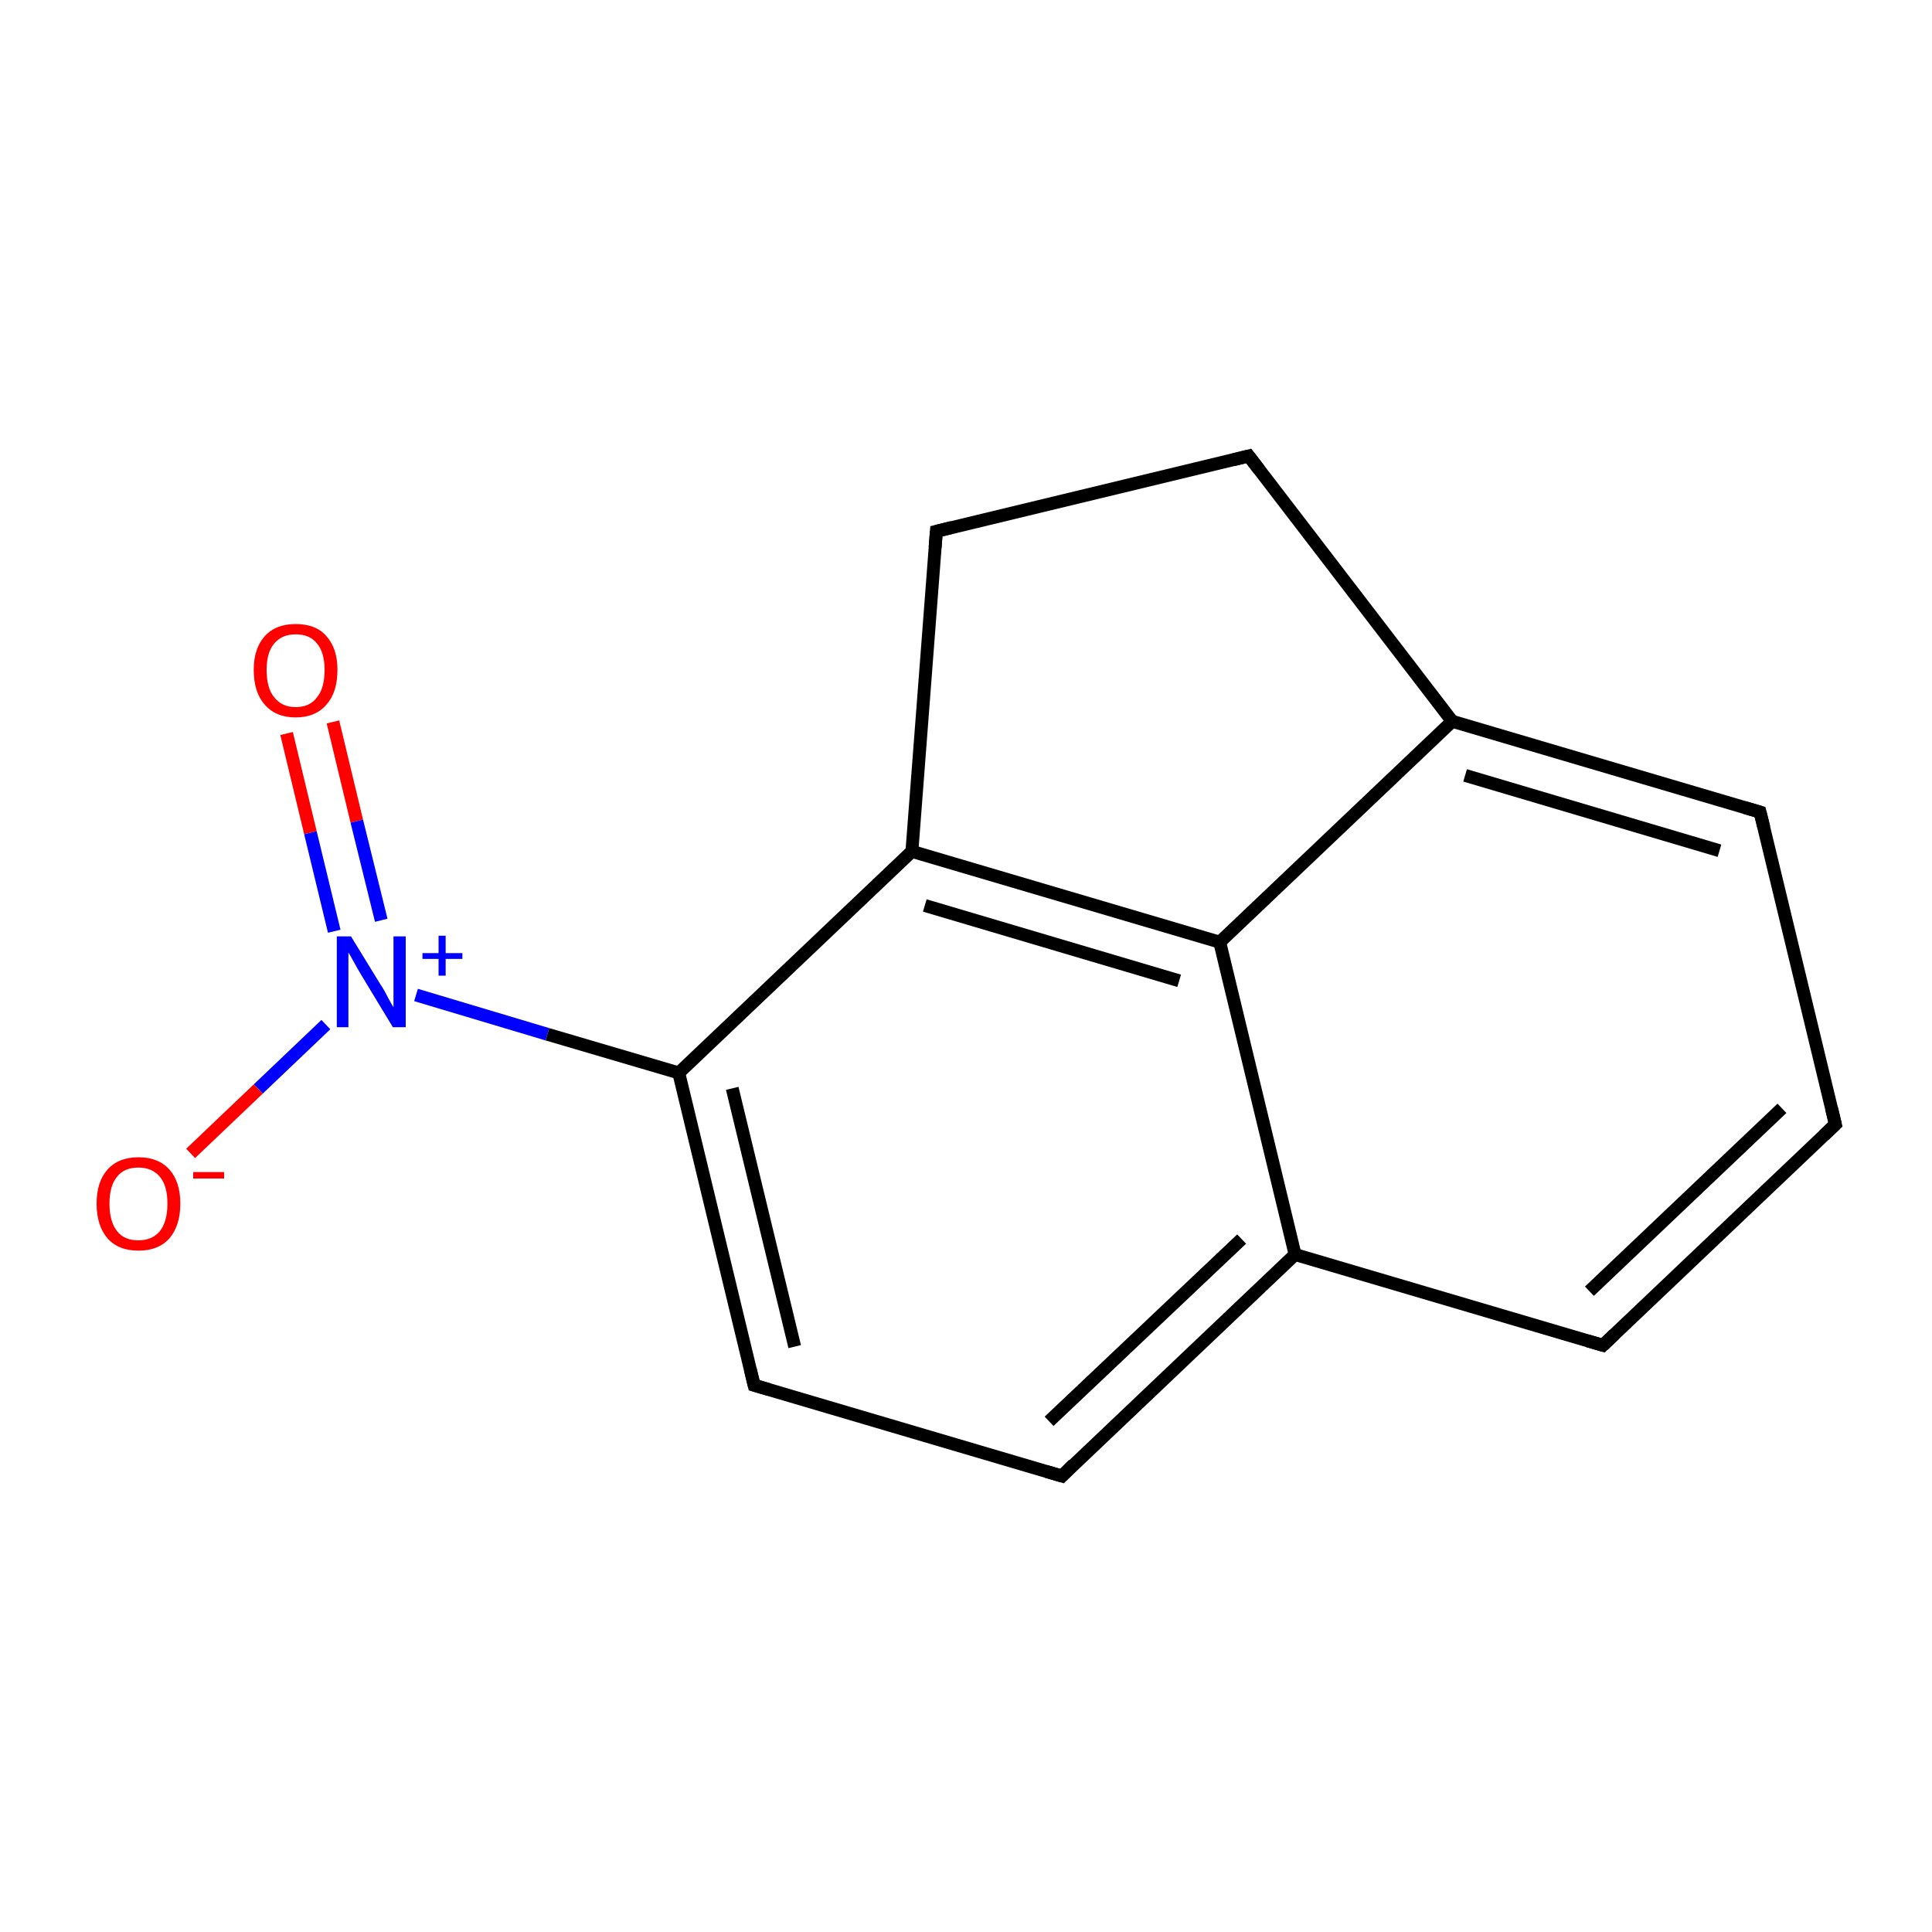 <?xml version='1.0' encoding='iso-8859-1'?>
<svg version='1.1' baseProfile='full'
              xmlns='http://www.w3.org/2000/svg'
                      xmlns:rdkit='http://www.rdkit.org/xml'
                      xmlns:xlink='http://www.w3.org/1999/xlink'
                  xml:space='preserve'
width='300px' height='300px' viewBox='0 0 300 300'>
<!-- END OF HEADER -->
<rect style='opacity:1.0;fill:#FFFFFF;stroke:none' width='300.0' height='300.0' x='0.0' y='0.0'> </rect>
<path class='bond-0 atom-0 atom-1' d='M 51.7,112.1 L 55.4,127.5' style='fill:none;fill-rule:evenodd;stroke:#FF0000;stroke-width:2.0px;stroke-linecap:butt;stroke-linejoin:miter;stroke-opacity:1' />
<path class='bond-0 atom-0 atom-1' d='M 55.4,127.5 L 59.2,142.9' style='fill:none;fill-rule:evenodd;stroke:#0000FF;stroke-width:2.0px;stroke-linecap:butt;stroke-linejoin:miter;stroke-opacity:1' />
<path class='bond-0 atom-0 atom-1' d='M 44.5,113.9 L 48.2,129.3' style='fill:none;fill-rule:evenodd;stroke:#FF0000;stroke-width:2.0px;stroke-linecap:butt;stroke-linejoin:miter;stroke-opacity:1' />
<path class='bond-0 atom-0 atom-1' d='M 48.2,129.3 L 51.9,144.6' style='fill:none;fill-rule:evenodd;stroke:#0000FF;stroke-width:2.0px;stroke-linecap:butt;stroke-linejoin:miter;stroke-opacity:1' />
<path class='bond-1 atom-1 atom-2' d='M 50.6,159.1 L 40.1,169.1' style='fill:none;fill-rule:evenodd;stroke:#0000FF;stroke-width:2.0px;stroke-linecap:butt;stroke-linejoin:miter;stroke-opacity:1' />
<path class='bond-1 atom-1 atom-2' d='M 40.1,169.1 L 29.6,179.1' style='fill:none;fill-rule:evenodd;stroke:#FF0000;stroke-width:2.0px;stroke-linecap:butt;stroke-linejoin:miter;stroke-opacity:1' />
<path class='bond-2 atom-1 atom-3' d='M 64.6,154.5 L 85.0,160.6' style='fill:none;fill-rule:evenodd;stroke:#0000FF;stroke-width:2.0px;stroke-linecap:butt;stroke-linejoin:miter;stroke-opacity:1' />
<path class='bond-2 atom-1 atom-3' d='M 85.0,160.6 L 105.4,166.6' style='fill:none;fill-rule:evenodd;stroke:#000000;stroke-width:2.0px;stroke-linecap:butt;stroke-linejoin:miter;stroke-opacity:1' />
<path class='bond-3 atom-3 atom-4' d='M 105.4,166.6 L 117.1,215.1' style='fill:none;fill-rule:evenodd;stroke:#000000;stroke-width:2.0px;stroke-linecap:butt;stroke-linejoin:miter;stroke-opacity:1' />
<path class='bond-3 atom-3 atom-4' d='M 113.7,169.0 L 123.4,209.1' style='fill:none;fill-rule:evenodd;stroke:#000000;stroke-width:2.0px;stroke-linecap:butt;stroke-linejoin:miter;stroke-opacity:1' />
<path class='bond-4 atom-4 atom-5' d='M 117.1,215.1 L 164.9,229.2' style='fill:none;fill-rule:evenodd;stroke:#000000;stroke-width:2.0px;stroke-linecap:butt;stroke-linejoin:miter;stroke-opacity:1' />
<path class='bond-5 atom-5 atom-6' d='M 164.9,229.2 L 201.1,194.8' style='fill:none;fill-rule:evenodd;stroke:#000000;stroke-width:2.0px;stroke-linecap:butt;stroke-linejoin:miter;stroke-opacity:1' />
<path class='bond-5 atom-5 atom-6' d='M 162.9,220.7 L 192.8,192.4' style='fill:none;fill-rule:evenodd;stroke:#000000;stroke-width:2.0px;stroke-linecap:butt;stroke-linejoin:miter;stroke-opacity:1' />
<path class='bond-6 atom-6 atom-7' d='M 201.1,194.8 L 248.9,208.9' style='fill:none;fill-rule:evenodd;stroke:#000000;stroke-width:2.0px;stroke-linecap:butt;stroke-linejoin:miter;stroke-opacity:1' />
<path class='bond-7 atom-7 atom-8' d='M 248.9,208.9 L 285.0,174.6' style='fill:none;fill-rule:evenodd;stroke:#000000;stroke-width:2.0px;stroke-linecap:butt;stroke-linejoin:miter;stroke-opacity:1' />
<path class='bond-7 atom-7 atom-8' d='M 246.8,200.5 L 276.7,172.1' style='fill:none;fill-rule:evenodd;stroke:#000000;stroke-width:2.0px;stroke-linecap:butt;stroke-linejoin:miter;stroke-opacity:1' />
<path class='bond-8 atom-8 atom-9' d='M 285.0,174.6 L 273.3,126.1' style='fill:none;fill-rule:evenodd;stroke:#000000;stroke-width:2.0px;stroke-linecap:butt;stroke-linejoin:miter;stroke-opacity:1' />
<path class='bond-9 atom-9 atom-10' d='M 273.3,126.1 L 225.5,112.0' style='fill:none;fill-rule:evenodd;stroke:#000000;stroke-width:2.0px;stroke-linecap:butt;stroke-linejoin:miter;stroke-opacity:1' />
<path class='bond-9 atom-9 atom-10' d='M 267.0,132.1 L 227.5,120.4' style='fill:none;fill-rule:evenodd;stroke:#000000;stroke-width:2.0px;stroke-linecap:butt;stroke-linejoin:miter;stroke-opacity:1' />
<path class='bond-10 atom-10 atom-11' d='M 225.5,112.0 L 189.4,146.3' style='fill:none;fill-rule:evenodd;stroke:#000000;stroke-width:2.0px;stroke-linecap:butt;stroke-linejoin:miter;stroke-opacity:1' />
<path class='bond-11 atom-11 atom-12' d='M 189.4,146.3 L 141.6,132.2' style='fill:none;fill-rule:evenodd;stroke:#000000;stroke-width:2.0px;stroke-linecap:butt;stroke-linejoin:miter;stroke-opacity:1' />
<path class='bond-11 atom-11 atom-12' d='M 183.1,152.3 L 143.6,140.6' style='fill:none;fill-rule:evenodd;stroke:#000000;stroke-width:2.0px;stroke-linecap:butt;stroke-linejoin:miter;stroke-opacity:1' />
<path class='bond-12 atom-12 atom-13' d='M 141.6,132.2 L 145.4,82.5' style='fill:none;fill-rule:evenodd;stroke:#000000;stroke-width:2.0px;stroke-linecap:butt;stroke-linejoin:miter;stroke-opacity:1' />
<path class='bond-13 atom-13 atom-14' d='M 145.4,82.5 L 193.9,70.8' style='fill:none;fill-rule:evenodd;stroke:#000000;stroke-width:2.0px;stroke-linecap:butt;stroke-linejoin:miter;stroke-opacity:1' />
<path class='bond-14 atom-12 atom-3' d='M 141.6,132.2 L 105.4,166.6' style='fill:none;fill-rule:evenodd;stroke:#000000;stroke-width:2.0px;stroke-linecap:butt;stroke-linejoin:miter;stroke-opacity:1' />
<path class='bond-15 atom-11 atom-6' d='M 189.4,146.3 L 201.1,194.8' style='fill:none;fill-rule:evenodd;stroke:#000000;stroke-width:2.0px;stroke-linecap:butt;stroke-linejoin:miter;stroke-opacity:1' />
<path class='bond-16 atom-14 atom-10' d='M 193.9,70.8 L 225.5,112.0' style='fill:none;fill-rule:evenodd;stroke:#000000;stroke-width:2.0px;stroke-linecap:butt;stroke-linejoin:miter;stroke-opacity:1' />
<path d='M 116.5,212.6 L 117.1,215.1 L 119.5,215.8' style='fill:none;stroke:#000000;stroke-width:2.0px;stroke-linecap:butt;stroke-linejoin:miter;stroke-opacity:1;' />
<path d='M 162.5,228.5 L 164.9,229.2 L 166.7,227.4' style='fill:none;stroke:#000000;stroke-width:2.0px;stroke-linecap:butt;stroke-linejoin:miter;stroke-opacity:1;' />
<path d='M 246.5,208.2 L 248.9,208.9 L 250.7,207.2' style='fill:none;stroke:#000000;stroke-width:2.0px;stroke-linecap:butt;stroke-linejoin:miter;stroke-opacity:1;' />
<path d='M 283.2,176.3 L 285.0,174.6 L 284.4,172.1' style='fill:none;stroke:#000000;stroke-width:2.0px;stroke-linecap:butt;stroke-linejoin:miter;stroke-opacity:1;' />
<path d='M 273.9,128.5 L 273.3,126.1 L 270.9,125.4' style='fill:none;stroke:#000000;stroke-width:2.0px;stroke-linecap:butt;stroke-linejoin:miter;stroke-opacity:1;' />
<path d='M 145.2,85.0 L 145.4,82.5 L 147.8,81.9' style='fill:none;stroke:#000000;stroke-width:2.0px;stroke-linecap:butt;stroke-linejoin:miter;stroke-opacity:1;' />
<path d='M 191.5,71.4 L 193.9,70.8 L 195.5,72.9' style='fill:none;stroke:#000000;stroke-width:2.0px;stroke-linecap:butt;stroke-linejoin:miter;stroke-opacity:1;' />
<path class='atom-0' d='M 39.4 104.0
Q 39.4 100.7, 41.1 98.8
Q 42.8 96.9, 45.9 96.9
Q 49.1 96.9, 50.7 98.8
Q 52.4 100.7, 52.4 104.0
Q 52.4 107.5, 50.7 109.4
Q 49.0 111.4, 45.9 111.4
Q 42.8 111.4, 41.1 109.4
Q 39.4 107.5, 39.4 104.0
M 45.9 109.8
Q 48.1 109.8, 49.2 108.3
Q 50.4 106.9, 50.4 104.0
Q 50.4 101.3, 49.2 99.9
Q 48.1 98.5, 45.9 98.5
Q 43.8 98.5, 42.6 99.9
Q 41.4 101.3, 41.4 104.0
Q 41.4 106.9, 42.6 108.3
Q 43.8 109.8, 45.9 109.8
' fill='#FF0000'/>
<path class='atom-1' d='M 54.5 145.4
L 59.1 152.9
Q 59.6 153.6, 60.3 155.0
Q 61.0 156.3, 61.1 156.4
L 61.1 145.4
L 63.0 145.4
L 63.0 159.5
L 61.0 159.5
L 56.1 151.4
Q 55.5 150.4, 54.9 149.3
Q 54.3 148.2, 54.1 147.9
L 54.1 159.5
L 52.3 159.5
L 52.3 145.4
L 54.5 145.4
' fill='#0000FF'/>
<path class='atom-1' d='M 65.6 148.0
L 68.1 148.0
L 68.1 145.3
L 69.2 145.3
L 69.2 148.0
L 71.8 148.0
L 71.8 148.9
L 69.2 148.9
L 69.2 151.5
L 68.1 151.5
L 68.1 148.9
L 65.6 148.9
L 65.6 148.0
' fill='#0000FF'/>
<path class='atom-2' d='M 15.0 186.9
Q 15.0 183.5, 16.7 181.6
Q 18.4 179.7, 21.5 179.7
Q 24.6 179.7, 26.3 181.6
Q 28.0 183.5, 28.0 186.9
Q 28.0 190.3, 26.3 192.3
Q 24.6 194.2, 21.5 194.2
Q 18.4 194.2, 16.7 192.3
Q 15.0 190.3, 15.0 186.9
M 21.5 192.6
Q 23.6 192.6, 24.8 191.2
Q 26.0 189.7, 26.0 186.9
Q 26.0 184.1, 24.8 182.7
Q 23.6 181.3, 21.5 181.3
Q 19.3 181.3, 18.2 182.7
Q 17.0 184.1, 17.0 186.9
Q 17.0 189.7, 18.2 191.2
Q 19.3 192.6, 21.5 192.6
' fill='#FF0000'/>
<path class='atom-2' d='M 30.0 182.0
L 34.8 182.0
L 34.8 183.0
L 30.0 183.0
L 30.0 182.0
' fill='#FF0000'/>
</svg>
